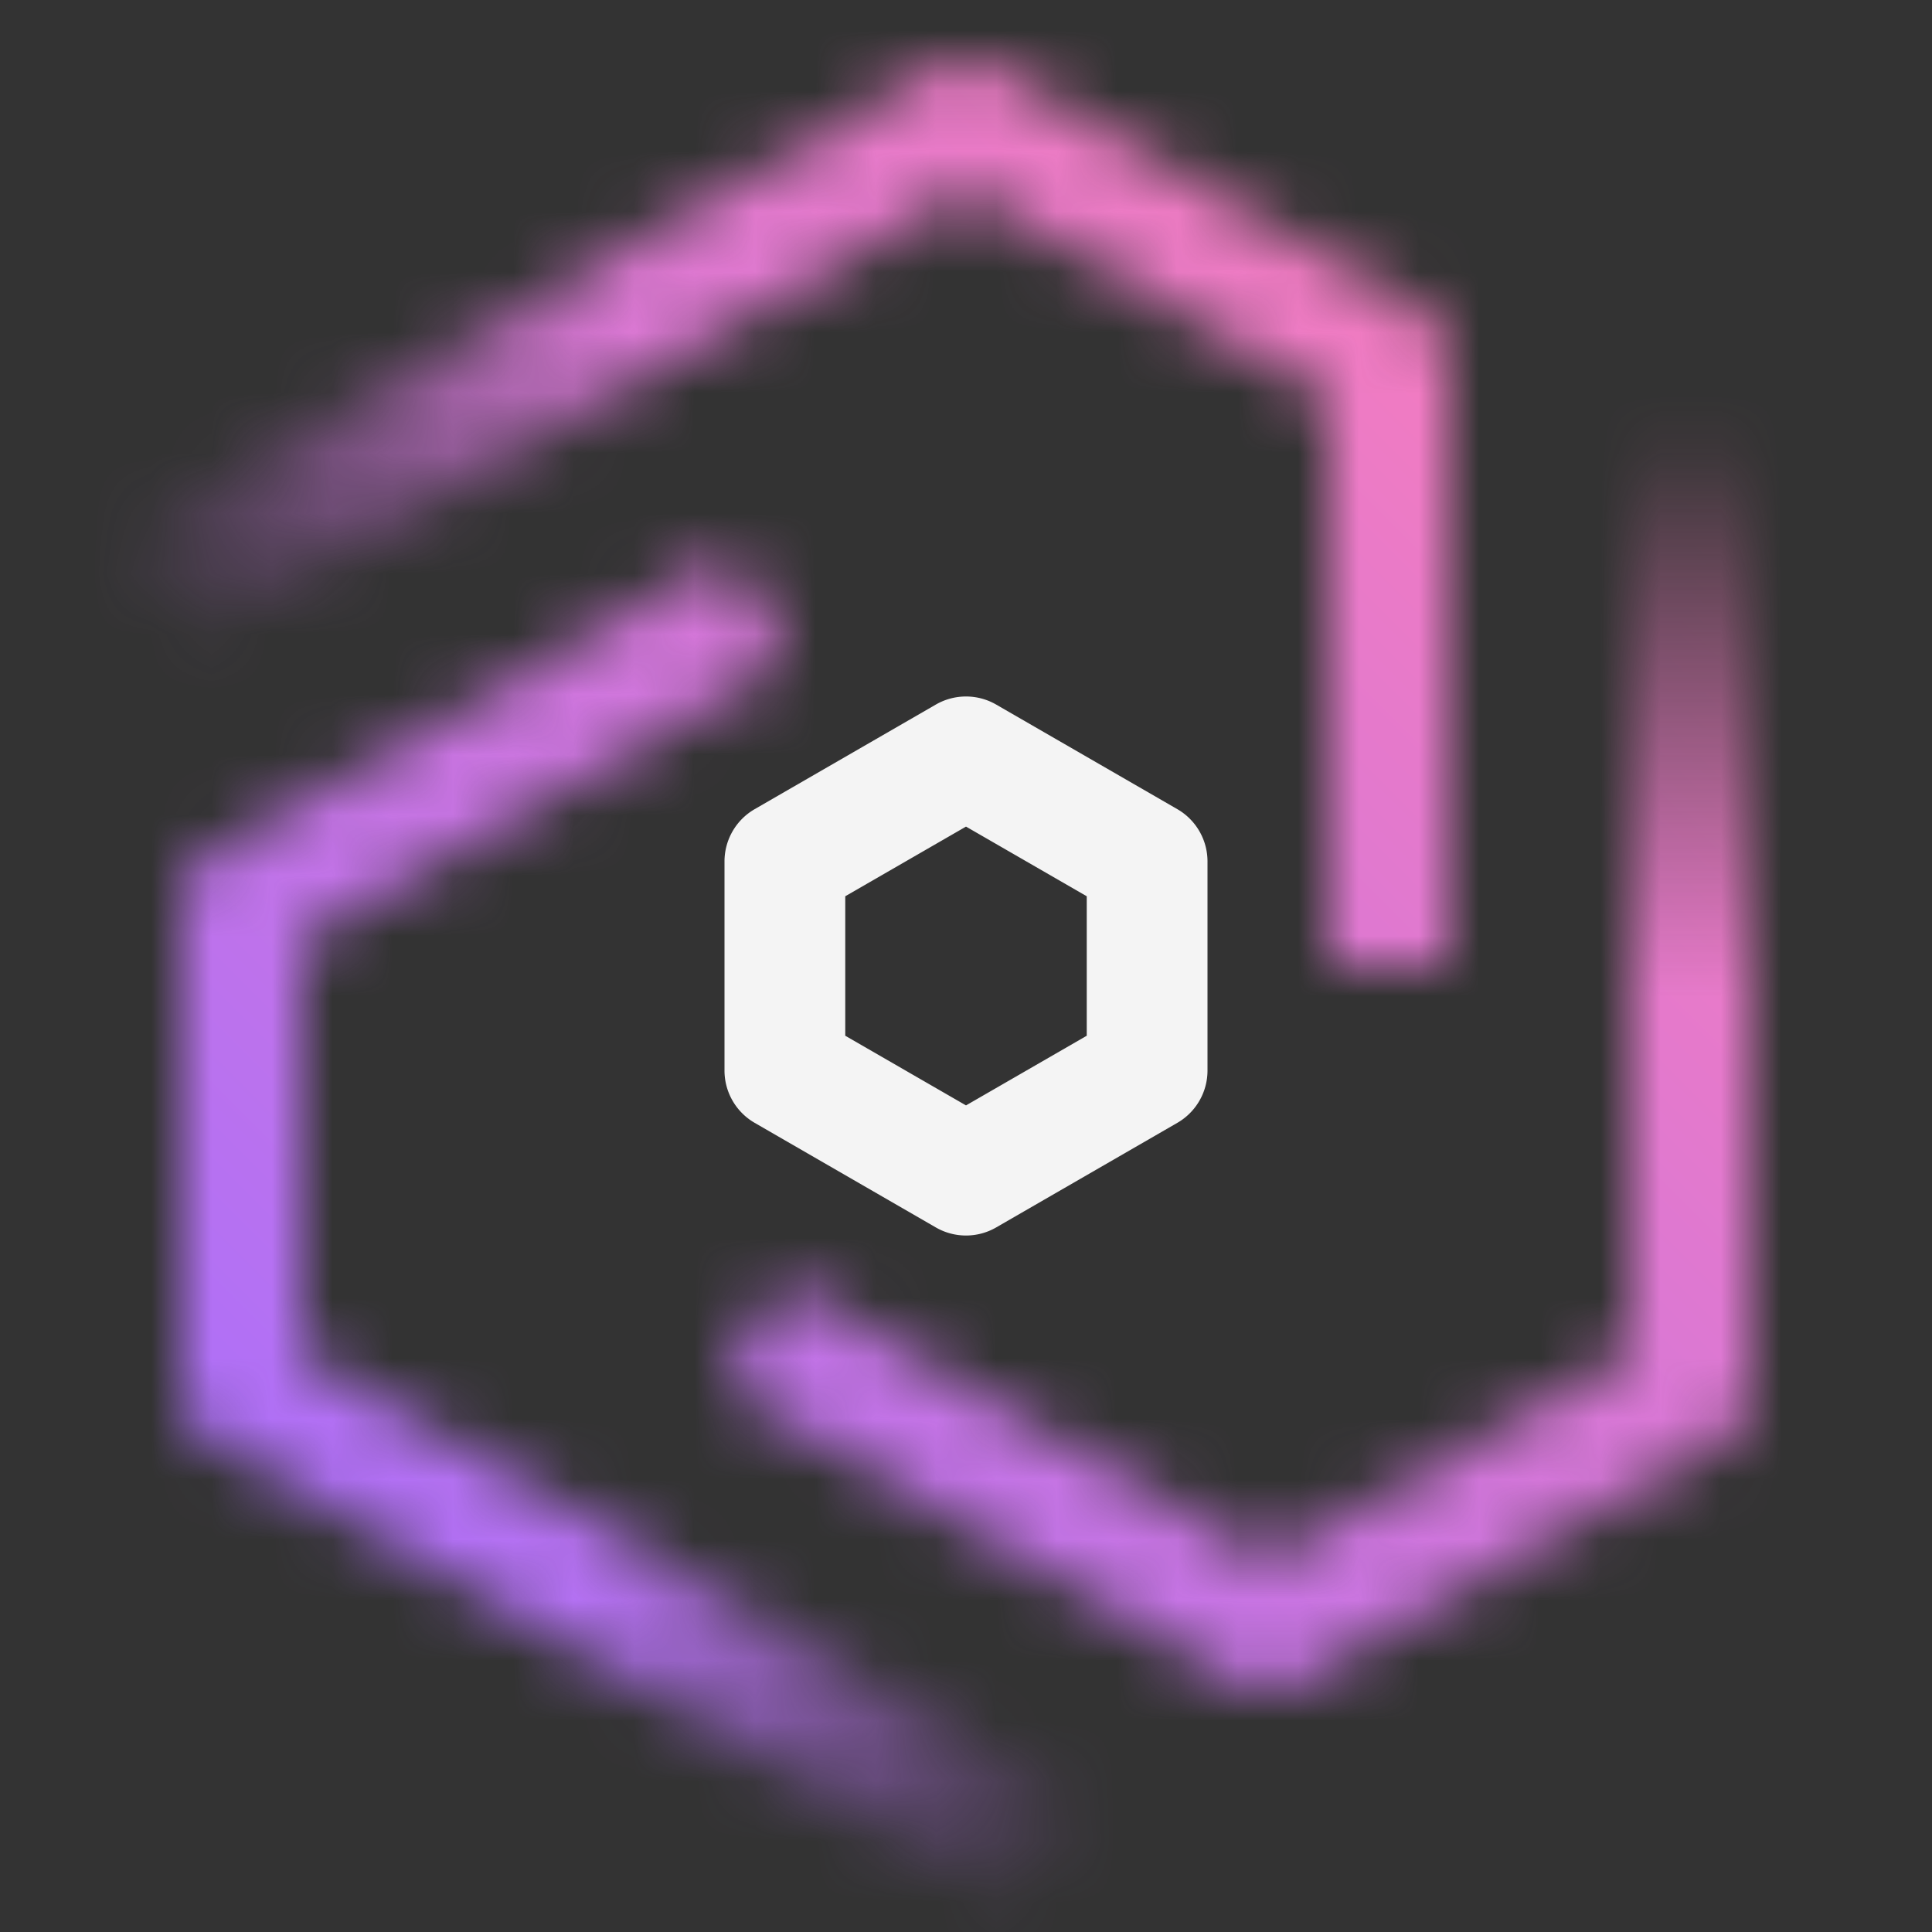 <svg id="SpectrumFusion" xmlns="http://www.w3.org/2000/svg" xmlns:xlink="http://www.w3.org/1999/xlink" viewBox="0 0 32 32"><rect x="0" y="0" width="32" height="32" fill="#333333" stroke="none"/><defs><linearGradient id="hl5swxtnnb" x1="5.925" y1="16.549" x2="24.165" y2="6.018" gradientUnits="userSpaceOnUse"><stop offset="0" stop-color="#fff" stop-opacity="0"></stop><stop offset=".45" stop-color="#fff"></stop></linearGradient><linearGradient id="ada66p6bwa" x1="20.493" y1="28" x2="20.493" y2="7" gradientUnits="userSpaceOnUse"><stop offset=".55" stop-color="#fff"></stop><stop offset="1" stop-color="#fff" stop-opacity="0"></stop></linearGradient><linearGradient id="erb8pfhvic" x1="3.419" y1="14.007" x2="21.605" y2="24.507" xlink:href="#ada66p6bwa"></linearGradient><linearGradient id="ogv2usmn5e" x1="-2886" y1="-4926" x2="-2854" y2="-4958" gradientTransform="matrix(1 0 0 -1 2886 -4926)" gradientUnits="userSpaceOnUse"><stop offset=".1" stop-color="#a56eff"></stop><stop offset=".9" stop-color="#ff7eb6"></stop></linearGradient><mask id="lmefbil1vd" x="0" y="0" width="32" height="32" maskUnits="userSpaceOnUse"><path d="M24 16h-2V6.58l-6-3.427-13.356 7.713-1-1.732 13.856-8a1 1 0 0 1 1 0l7 4A1 1 0 0 1 24 6z" style="fill:url(#hl5swxtnnb)"></path><path d="M21 28a.992.992 0 0 1-.5-.134l-8.513-4.915 1-1.732L21 25.847l6-3.427V7h2v16a1 1 0 0 1-.5.868l-7 4A1 1 0 0 1 21 28z" style="fill:url(#ada66p6bwa)"></path><path d="m17.356 31.866-13.856-8A1 1 0 0 1 3 23v-8a1 1 0 0 1 .5-.866l8.567-4.946 1 1.732L5 15.577v6.846l13.356 7.711z" style="fill:url(#erb8pfhvic)"></path></mask></defs><g style="mask:url(#lmefbil1vd)"><path transform="rotate(-90 16 16)" style="fill:url(#ogv2usmn5e)" d="M0 0h32v32H0z"></path></g><path d="M16 20.464a1 1 0 0 1-.5-.134l-3-1.732a1 1 0 0 1-.5-.866v-3.464a1 1 0 0 1 .5-.866l3-1.732a1 1 0 0 1 1 0l3 1.732a1 1 0 0 1 .5.866v3.464a1 1 0 0 1-.5.866l-3 1.732a1 1 0 0 1-.5.134zm-2-3.309 2 1.154 2-1.154v-2.31l-2-1.154-2 1.154z" style="fill:#f4f4f4"></path></svg>